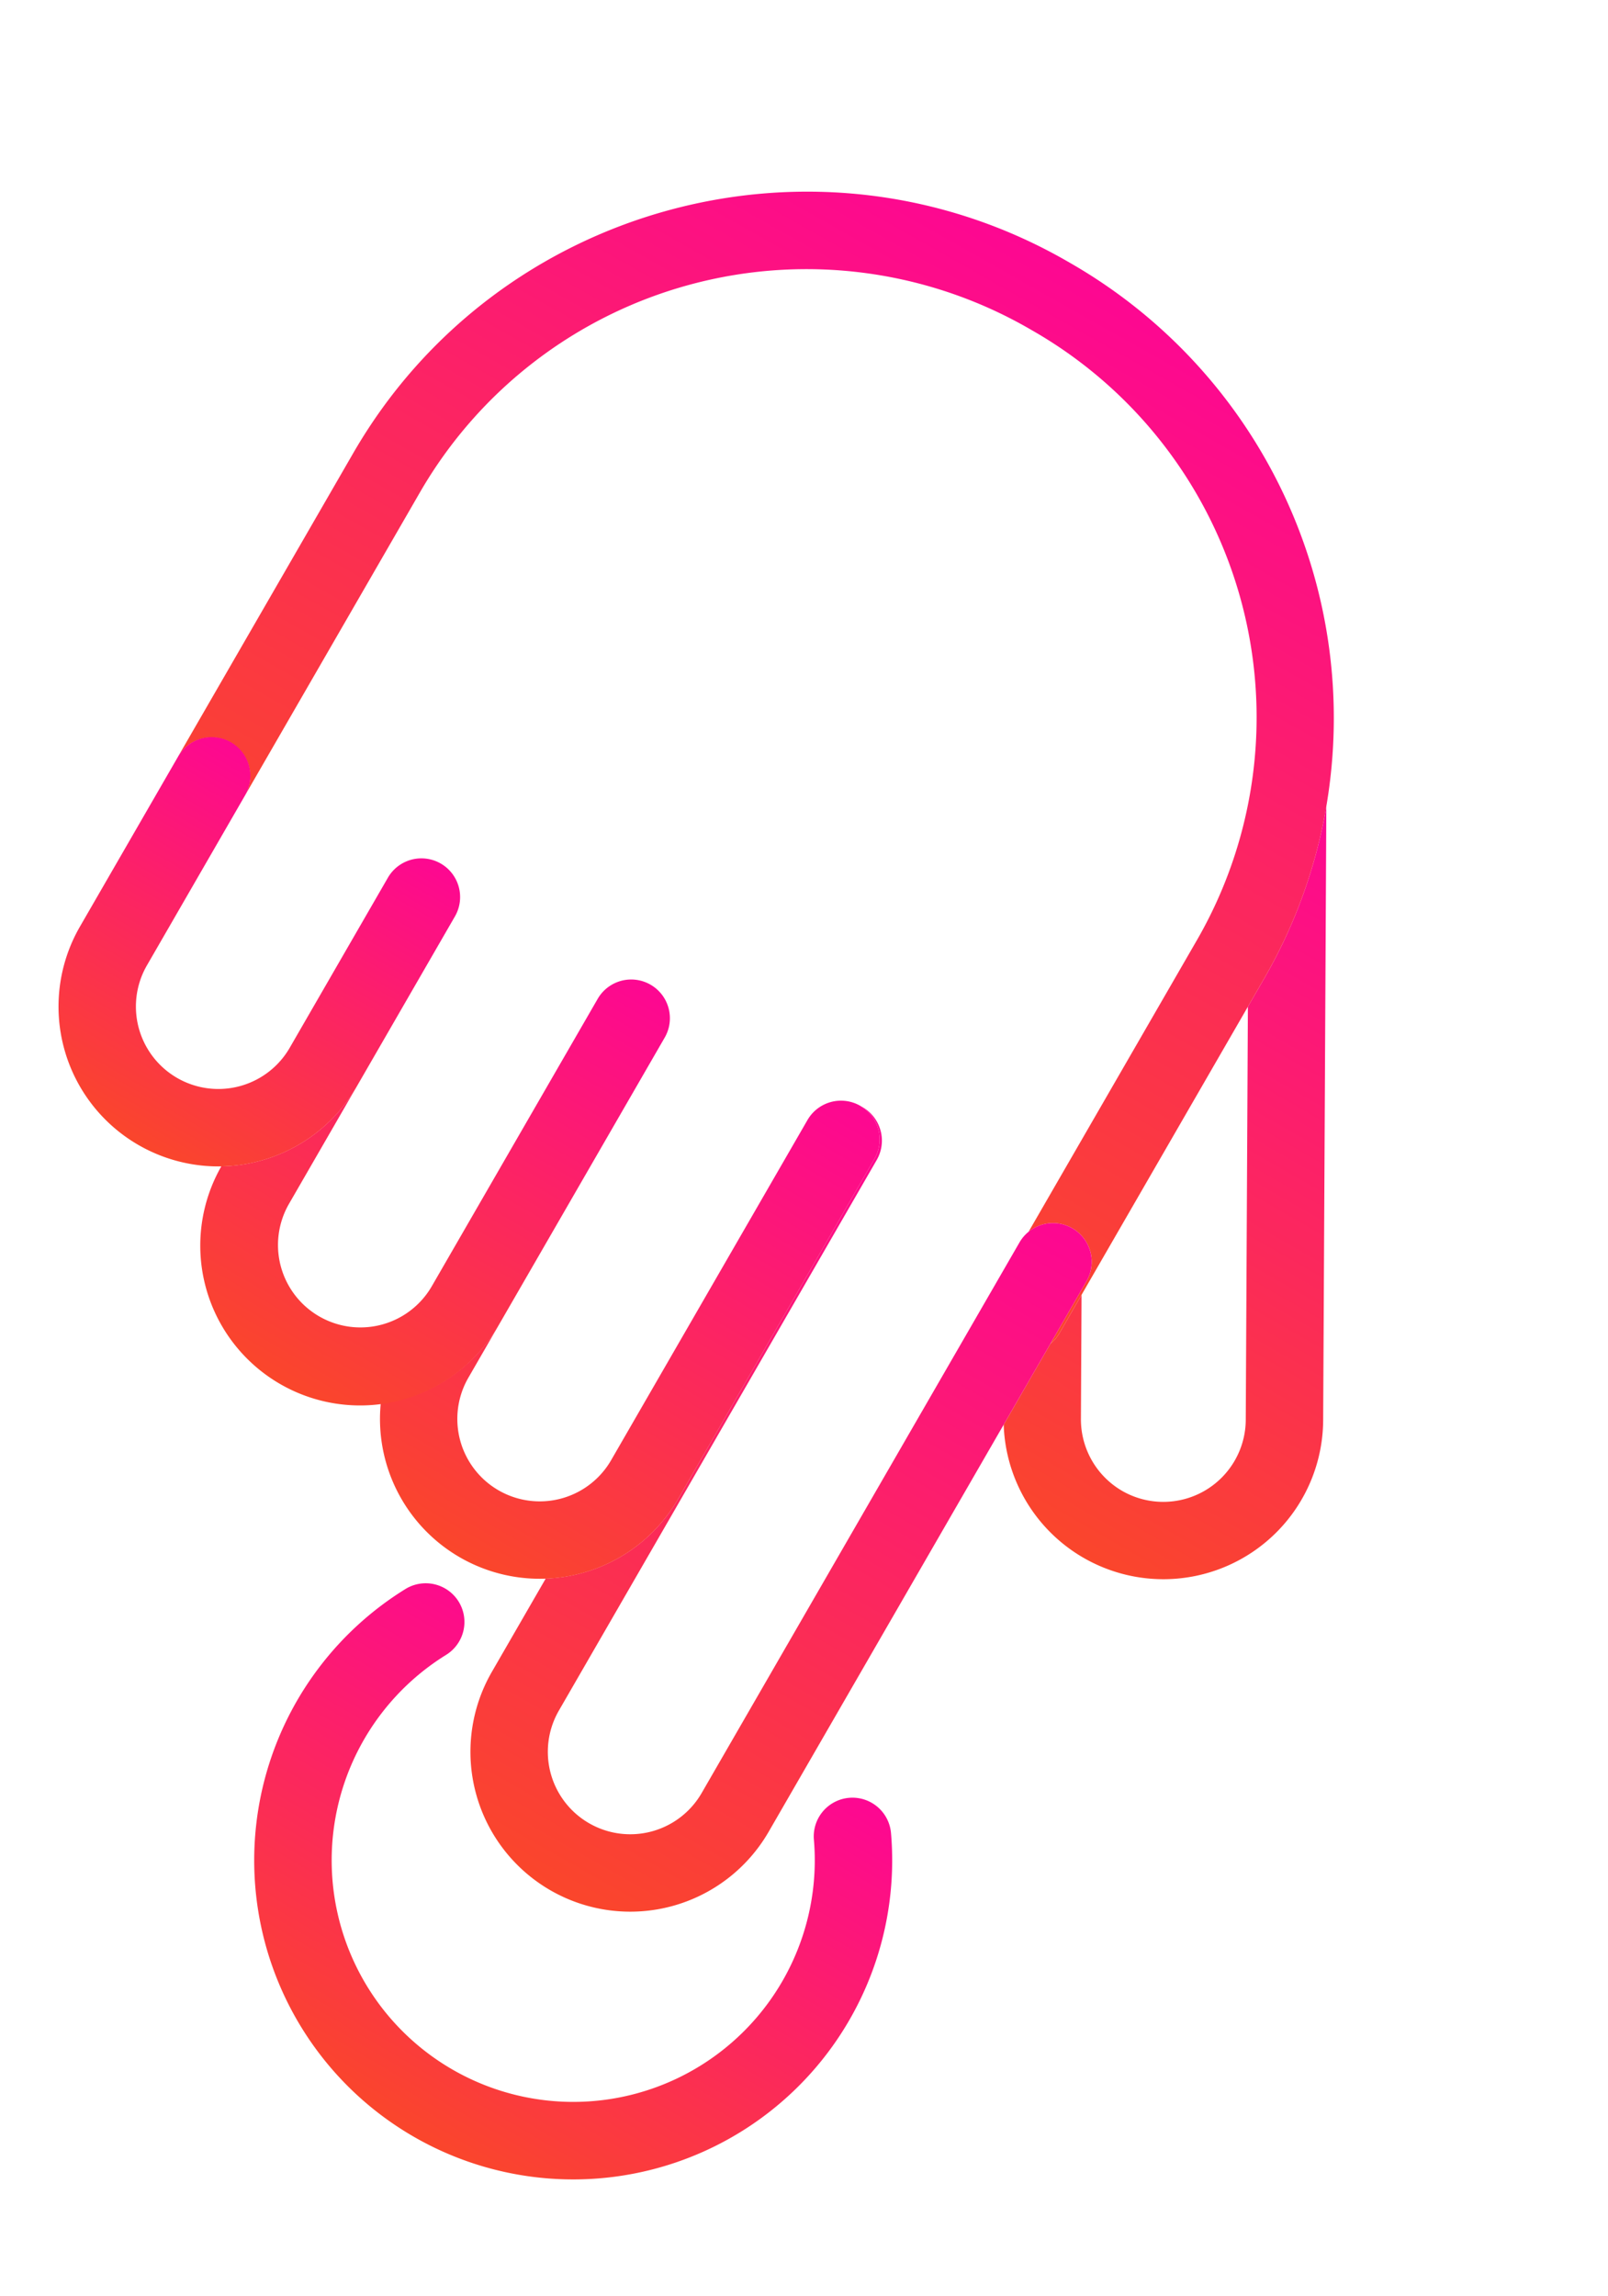 <svg xmlns="http://www.w3.org/2000/svg" width="437.704" height="624.901" viewBox="0 0 437.704 624.901">
    <defs>
        <linearGradient id="l9jr3alj4a" x1=".5" x2=".5" y2="1" gradientUnits="objectBoundingBox">
            <stop offset="0" stop-color="#fa462b"/>
            <stop offset="1" stop-color="#fd0792"/>
        </linearGradient>
    </defs>
    <g data-name="Grupo 28">
        <g data-name="Grupo 27">
            <path data-name="Trazado 63" d="M721.7 312.854a10.539 10.539 0 0 0 14.263-4.3 86.83 86.83 0 1 0-147.69 8.586 10.534 10.534 0 0 0 17.277-12.057 65.751 65.751 0 1 1 111.85-6.492 10.536 10.536 0 0 0 4.3 14.263z" transform="rotate(-150 439.753 454.33)" style="fill:url(#l9jr3alj4a)"/>
            <path data-name="Trazado 64" d="M533.744 1095.922v-8.673l-55.724-97.678a22.45 22.45 0 0 1 19.454-33.558A22.511 22.511 0 0 1 517 967.344l16.743 29.346v-12.028a10.473 10.473 0 0 1 .692-3.73V955.5a43.493 43.493 0 0 0-74.717 44.51l82.8 145.142c-.121-.329-.254-.65-.373-.979a141.533 141.533 0 0 1-8.401-48.251z" transform="rotate(-150 327.754 706.61)" style="fill:url(#l9jr3alj4a)"/>
            <path data-name="Trazado 65" d="M1004.622 1107.062a10.533 10.533 0 0 1-21.065.058v95.271a121.5 121.5 0 0 1-121.362 121.361h-1.37a121.3 121.3 0 0 1-121.361-121.361v-91.6a10.529 10.529 0 0 1-20.377-3.73V1087.4a10.476 10.476 0 0 0-.692 3.73v111.26a141.539 141.539 0 0 0 8.4 48.251c.119.33.253.65.374.978a142.749 142.749 0 0 0 133.653 93.2h1.37c78.536 0 142.43-63.892 142.43-142.428v-111.32z" transform="rotate(-150 405.815 784.583)" style="fill:url(#l9jr3alj4a)"/>
            <path data-name="Trazado 66" d="M720.69 631.611v19.661a10.534 10.534 0 0 0 21.068 0V478.246a22.438 22.438 0 1 1 44.876 0v173.027a10.534 10.534 0 0 0 10.534 10.534c.116 0 .231-.014.345-.018a10.525 10.525 0 0 1-10.187-10.516V544.386a43.5 43.5 0 0 1 20.376-36.82v-29.32a43.506 43.506 0 1 0-87.012 0v153.365z" transform="rotate(-150 467.68 556.903)" style="fill:url(#l9jr3alj4a)"/>
            <path data-name="Trazado 67" d="M941.6 697.516V804.4a10.525 10.525 0 0 0 10.188 10.517c.117 0 .229.018.346.018a10.534 10.534 0 0 0 10.534-10.535V697.516a22.437 22.437 0 0 1 44.874 0v16.589a43.459 43.459 0 0 1 17.154-34.588 43.5 43.5 0 0 0-83.1 18z" transform="rotate(-150 524.302 654.137)" style="fill:url(#l9jr3alj4a)"/>
            <path data-name="Trazado 68" d="M1160.209 752.505v90.3a10.534 10.534 0 1 0 21.069 0v-90.3a22.437 22.437 0 1 1 44.874 0v36.858a43.523 43.523 0 0 1 21.058-37.254 43.5 43.5 0 0 0-87 .4z" transform="rotate(-150 595.49 693.79)" style="fill:url(#l9jr3alj4a)"/>
            <path data-name="Trazado 69" d="M1378.818 874.7v53.439a10.534 10.534 0 0 0 21.069 0V874.7a22.437 22.437 0 1 1 44.875 0v53.498a10.533 10.533 0 0 0 21.066-.059V874.7a43.506 43.506 0 0 0-87.013 0z" transform="rotate(-150 660.392 756.91)" style="fill:url(#l9jr3alj4a)"/>
        </g>
    </g>
</svg>

